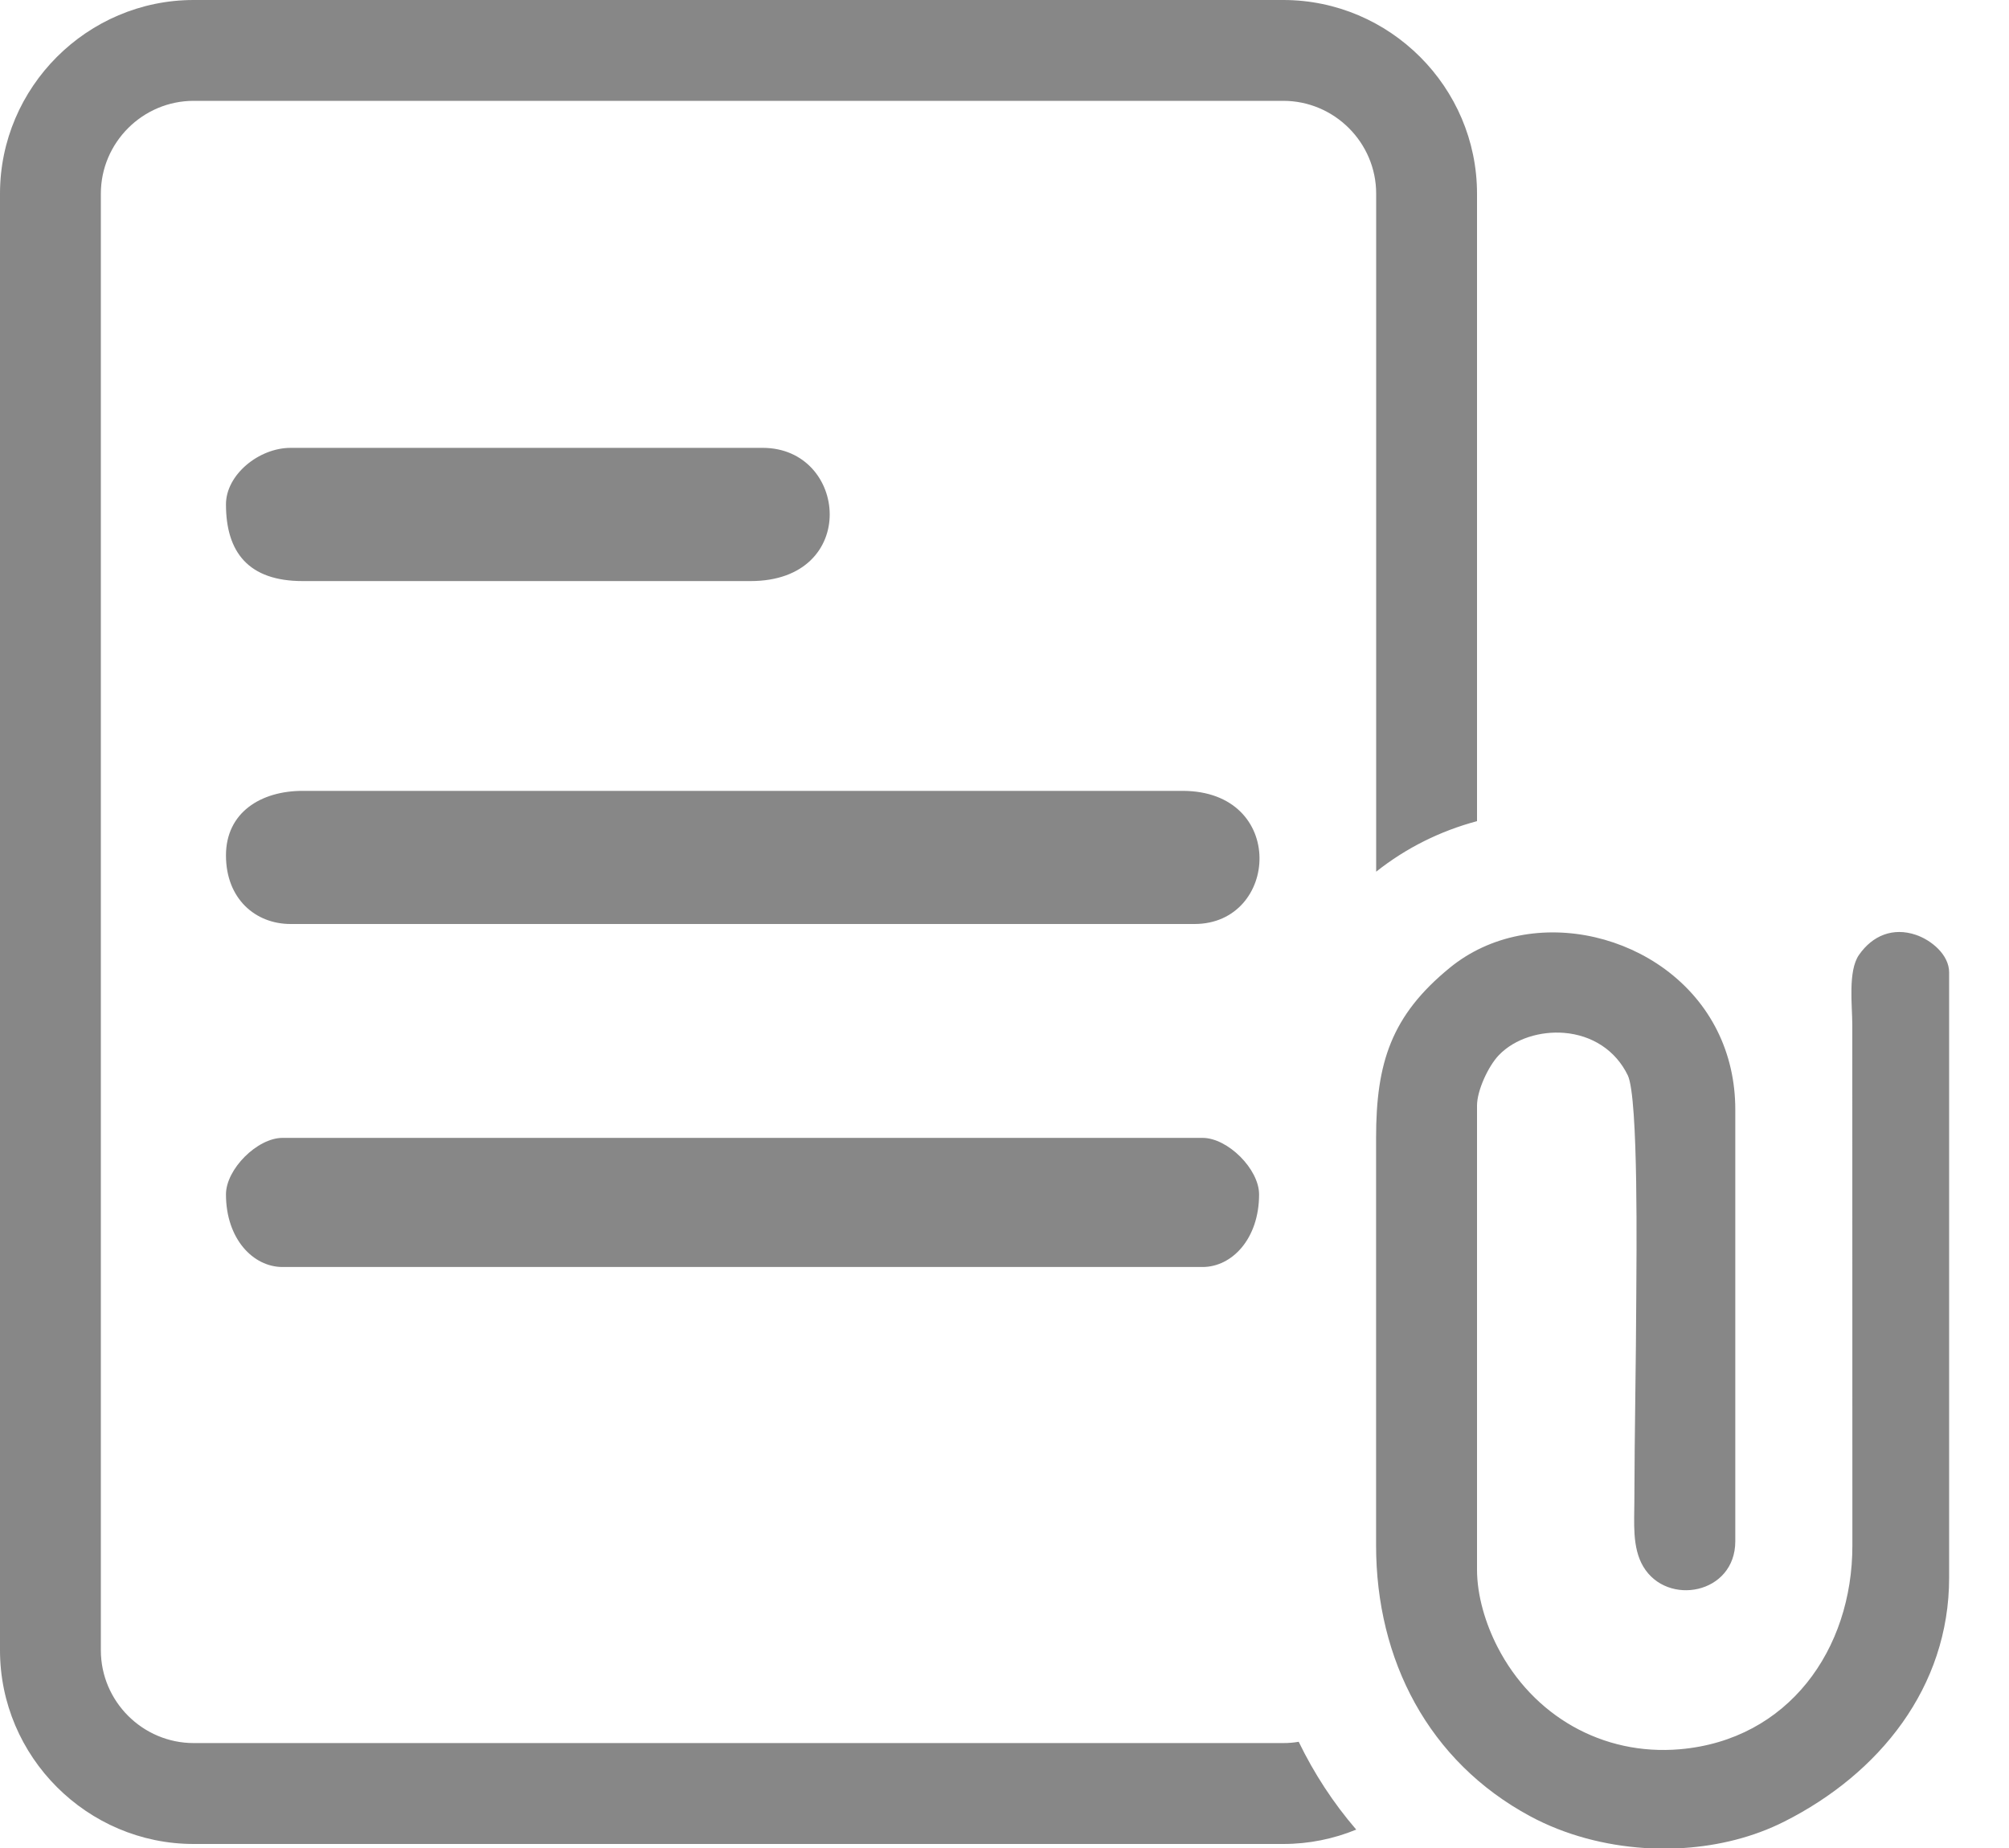 <svg width="25" height="23" viewBox="0 0 25 23" fill="none" xmlns="http://www.w3.org/2000/svg">
<path fill-rule="evenodd" clip-rule="evenodd" d="M20.464 23H20.951C21.384 22.972 21.819 22.866 22.206 22.67C23.385 22.075 24.255 21.001 24.255 19.635V12.103C24.255 11.882 24.033 11.7 23.841 11.635C23.557 11.539 23.302 11.642 23.133 11.885C22.994 12.085 23.05 12.518 23.05 12.755L23.051 19.235C23.052 20.534 22.251 21.654 20.905 21.771C19.942 21.854 19.075 21.354 18.635 20.498C18.487 20.21 18.38 19.861 18.38 19.535V13.76C18.38 13.571 18.521 13.269 18.651 13.133C18.854 12.921 19.177 12.832 19.463 12.855C19.808 12.883 20.103 13.068 20.256 13.383C20.392 13.665 20.363 15.717 20.362 16.109C20.359 16.967 20.34 17.825 20.338 18.682C20.338 18.947 20.308 19.259 20.448 19.496C20.745 19.998 21.594 19.84 21.594 19.183V13.81C21.594 13.103 21.287 12.479 20.716 12.06C20.203 11.685 19.528 11.522 18.902 11.645C18.586 11.707 18.292 11.84 18.042 12.044C17.314 12.639 17.124 13.225 17.124 14.162V19.234C17.124 20.659 17.776 21.924 19.044 22.606C19.477 22.839 19.973 22.968 20.464 23ZM2.812 10.646C2.812 11.187 3.179 11.5 3.616 11.5H14.864C15.917 11.5 16.019 9.843 14.714 9.843H3.766C3.246 9.843 2.812 10.112 2.812 10.646ZM2.812 14.865C2.812 15.42 3.151 15.769 3.515 15.769H14.965C15.329 15.769 15.668 15.42 15.668 14.865C15.668 14.551 15.278 14.162 14.965 14.162H3.515C3.202 14.162 2.812 14.551 2.812 14.865ZM2.812 6.277C2.812 6.875 3.094 7.232 3.766 7.232H9.341C10.702 7.232 10.554 5.574 9.491 5.574H3.616C3.223 5.574 2.812 5.907 2.812 6.277ZM2.41 0H15.969C17.295 0 18.38 1.085 18.38 2.41V10.22C17.923 10.342 17.496 10.554 17.125 10.849V2.41C17.125 1.775 16.605 1.255 15.969 1.255H2.41C1.775 1.255 1.255 1.775 1.255 2.41V20.539C1.255 21.175 1.775 21.694 2.41 21.694H15.969C16.035 21.694 16.099 21.689 16.161 21.678C16.352 22.072 16.591 22.439 16.877 22.771C16.596 22.886 16.29 22.95 15.969 22.95H2.41C1.085 22.95 0 21.865 0 20.539V2.41C0 1.085 1.085 0 2.41 0Z" fill="#878787"/>
</svg>
